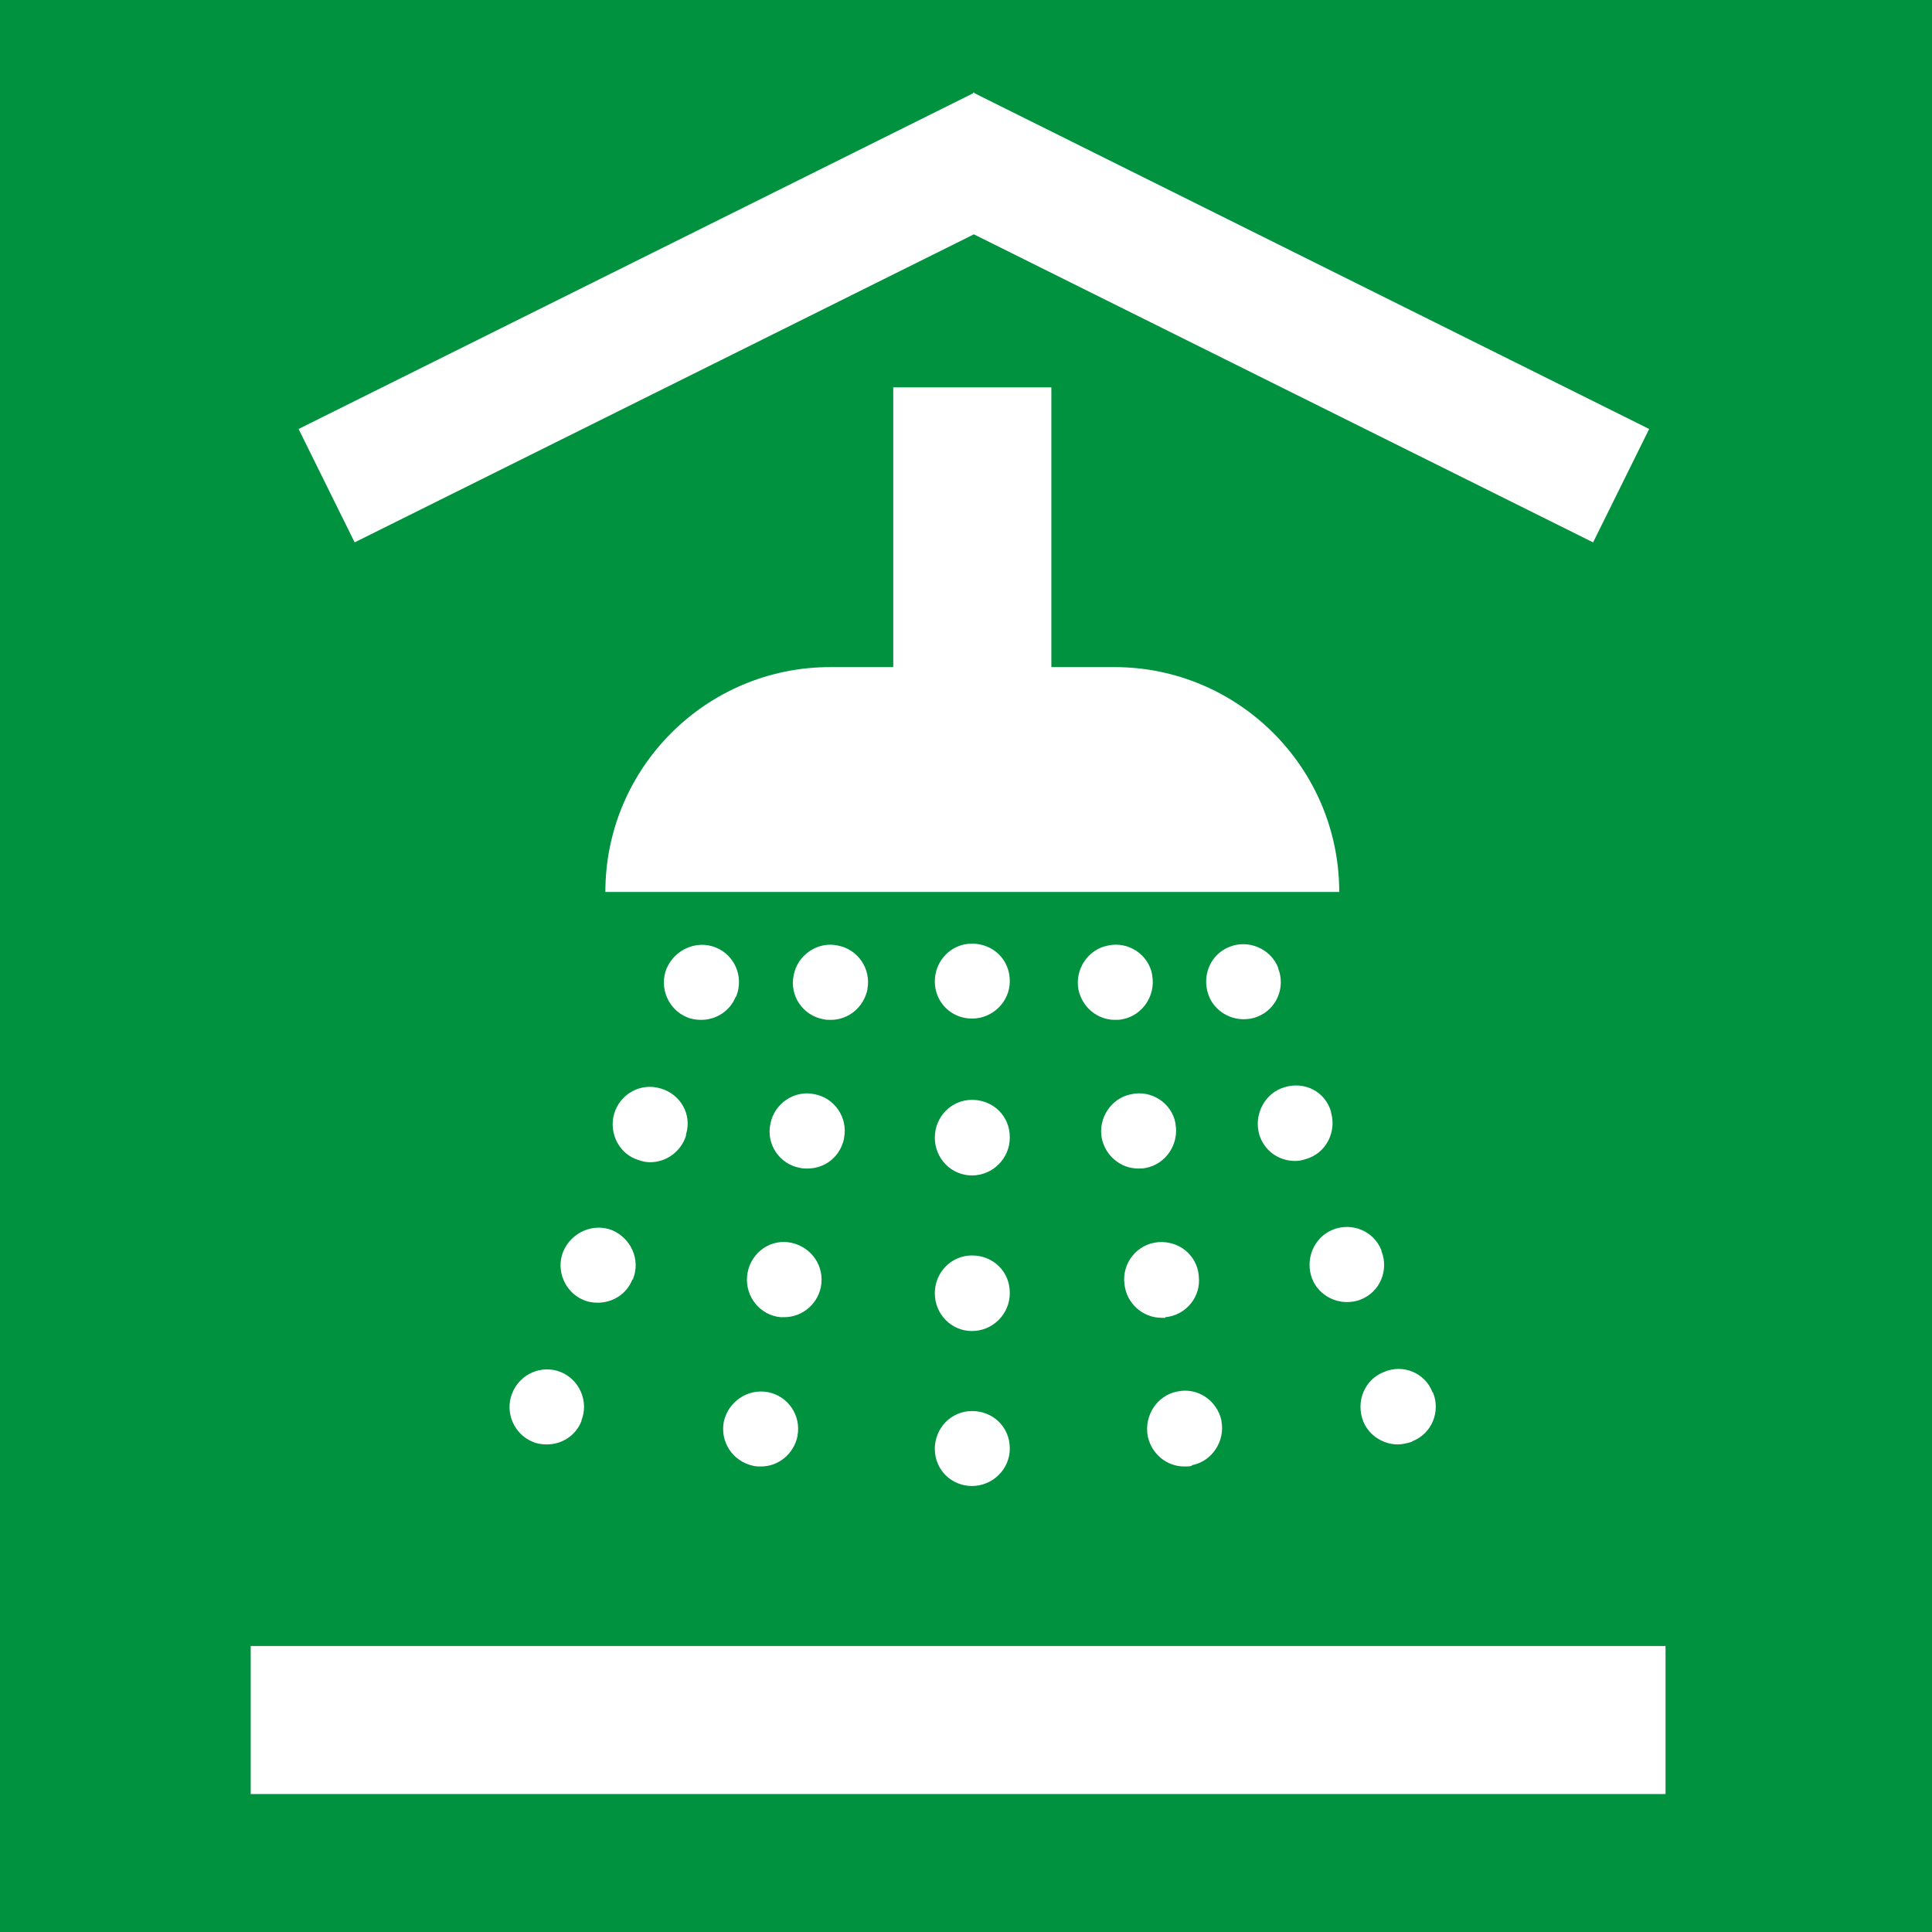<?xml version="1.0" encoding="UTF-8"?>
<!DOCTYPE svg PUBLIC "-//W3C//DTD SVG 1.1//EN" "http://www.w3.org/Graphics/SVG/1.1/DTD/svg11.dtd">
<!-- Creator: CorelDRAW -->
<svg xmlns="http://www.w3.org/2000/svg" xml:space="preserve" width="8.5mm" height="8.5mm" style="shape-rendering:geometricPrecision; text-rendering:geometricPrecision; image-rendering:optimizeQuality; fill-rule:evenodd; clip-rule:evenodd"
viewBox="0 0 3.067 3.067"
 xmlns:xlink="http://www.w3.org/1999/xlink">
 <defs>
  <style type="text/css">
   <![CDATA[
    .fil0 {fill:#00923F}
    .fil1 {fill:white;fill-rule:nonzero}
   ]]>
  </style>
 </defs>
 <g id="okviri">
  <polygon class="fil0" points="0,0 3.067,0 3.067,3.067 0,3.067 "/>
 </g>
 <g id="piktogrami">
  <polygon class="fil1" points="0.455,2.848 2.491,2.848 2.587,2.848 2.644,2.848 2.644,2.804 2.644,2.613 2.338,2.613 0.455,2.613 0.398,2.613 0.398,2.657 0.398,2.804 0.398,2.848 "/>
  <path class="fil1" d="M2.618 0.681l-1.071 -0.533 -0 -0.001 -0.001 0 -0.001 -0 -0 0.001 -1.071 0.533 0.089 0.18 0.983 -0.489 0.983 0.489 0.089 -0.18zm-1.241 0.89l0 -0.001c0.006,-0.032 -0.015,-0.063 -0.047,-0.069 -0.032,-0.007 -0.064,0.015 -0.07,0.047 -0.007,0.032 0.014,0.064 0.047,0.07 0.004,0.001 0.008,0.001 0.012,0.001 0.028,0 0.052,-0.02 0.058,-0.048zm-0.037 0.236l0 -0.001c0.006,-0.032 -0.015,-0.063 -0.047,-0.069 -0.032,-0.007 -0.064,0.015 -0.07,0.047 -0.007,0.032 0.014,0.064 0.047,0.07 0.004,0.001 0.008,0.001 0.012,0.001 0.028,0 0.052,-0.019 0.058,-0.048zm-0.036 0.231l0 -0.001c0.003,-0.033 -0.021,-0.061 -0.053,-0.065 -0.033,-0.004 -0.062,0.021 -0.065,0.054 -0.003,0.033 0.021,0.062 0.053,0.065 0.002,0 0.004,0 0.006,0 0.03,0 0.056,-0.023 0.059,-0.054zm-0.038 0.242l0 -0.001c0.006,-0.032 -0.015,-0.063 -0.047,-0.069 -0.032,-0.006 -0.063,0.015 -0.07,0.047 -0.006,0.032 0.014,0.063 0.047,0.07 0.004,0.001 0.008,0.001 0.012,0.001 0.028,0 0.052,-0.02 0.058,-0.048zm-0.097 -0.698l0 -0.001c0.012,-0.031 -0.003,-0.065 -0.033,-0.077 -0.03,-0.012 -0.065,0.003 -0.078,0.034 -0.012,0.03 0.003,0.065 0.033,0.077 0.007,0.003 0.015,0.004 0.022,0.004 0.024,0 0.046,-0.014 0.055,-0.037zm-0.08 0.22l0 -0.001c0.01,-0.032 -0.009,-0.064 -0.04,-0.073 -0.032,-0.01 -0.065,0.009 -0.074,0.04 -0.009,0.031 0.008,0.065 0.04,0.074 0.006,0.002 0.011,0.003 0.017,0.003 0.026,0 0.049,-0.017 0.057,-0.042zm-0.084 0.229l0 -0.001c0.012,-0.03 -0.003,-0.064 -0.033,-0.077 -0.03,-0.012 -0.065,0.003 -0.078,0.034 -0.012,0.03 0.003,0.065 0.033,0.077 0.007,0.003 0.015,0.004 0.022,0.004 0.024,0 0.046,-0.014 0.055,-0.037zm-0.082 0.225l0 -0.001c0.012,-0.03 -0.003,-0.065 -0.033,-0.077 -0.03,-0.012 -0.065,0.003 -0.077,0.034 -0.012,0.03 0.003,0.065 0.033,0.077 0.007,0.003 0.015,0.004 0.022,0.004 0.024,0 0.046,-0.014 0.055,-0.037zm0.859 -0.638c0.032,-0.006 0.053,-0.038 0.047,-0.07l-0 -0.001c-0.006,-0.032 -0.038,-0.053 -0.07,-0.046 -0.032,0.006 -0.053,0.038 -0.047,0.07 0.006,0.028 0.03,0.048 0.058,0.048 0.004,0 0.008,-0 0.012,-0.001zm0.037 0.236c0.032,-0.006 0.053,-0.038 0.047,-0.07l-0 -0.001c-0.006,-0.032 -0.038,-0.053 -0.07,-0.046 -0.032,0.006 -0.053,0.038 -0.047,0.07 0.006,0.028 0.03,0.048 0.058,0.048 0.004,0 0.008,-0 0.012,-0.001zm0.031 0.237c0.033,-0.003 0.057,-0.033 0.053,-0.065l-0 -0.001c-0.003,-0.033 -0.032,-0.056 -0.065,-0.053 -0.033,0.003 -0.057,0.033 -0.053,0.066 0.003,0.031 0.029,0.054 0.059,0.054 0.002,0 0.004,-7.21752e-005 0.006,-0zm0.042 0.235c0.032,-0.006 0.053,-0.038 0.047,-0.07l-0 -0.001c-0.007,-0.032 -0.038,-0.053 -0.07,-0.046 -0.032,0.006 -0.053,0.038 -0.047,0.071 0.006,0.028 0.03,0.048 0.058,0.048 0.004,0 0.008,-0 0.012,-0.001zm0.104 -0.712c0.031,-0.012 0.045,-0.047 0.033,-0.077l-0 -0.001c-0.012,-0.03 -0.047,-0.045 -0.077,-0.033 -0.031,0.012 -0.045,0.047 -0.033,0.078 0.009,0.023 0.032,0.037 0.055,0.037 0.007,0 0.015,-0.001 0.022,-0.004zm0.077 0.226c0.032,-0.009 0.049,-0.043 0.04,-0.074l-0 -0.001c-0.009,-0.032 -0.042,-0.049 -0.074,-0.039 -0.031,0.009 -0.049,0.043 -0.04,0.075 0.008,0.026 0.031,0.042 0.057,0.042 0.006,0 0.011,-0.001 0.017,-0.003zm0.087 0.223c0.031,-0.012 0.045,-0.047 0.033,-0.077l-0 -0.001c-0.012,-0.031 -0.047,-0.045 -0.077,-0.033 -0.03,0.012 -0.045,0.047 -0.033,0.078 0.009,0.023 0.032,0.037 0.055,0.037 0.007,0 0.015,-0.001 0.022,-0.004zm0.082 0.225c0.031,-0.012 0.045,-0.047 0.033,-0.077l-0.001 -0.001c-0.012,-0.031 -0.047,-0.045 -0.077,-0.032 -0.031,0.012 -0.045,0.047 -0.033,0.078 0.009,0.023 0.032,0.037 0.055,0.037 0.007,0 0.015,-0.002 0.022,-0.004zm-0.639 0.012l0 -0.001c0,-0.033 -0.026,-0.059 -0.06,-0.059 -0.033,0 -0.059,0.027 -0.059,0.06 0,0.033 0.026,0.059 0.059,0.059 0.033,0 0.06,-0.027 0.06,-0.059zm0 -0.494l0 -0.001c0,-0.033 -0.026,-0.059 -0.06,-0.059 -0.033,0 -0.059,0.027 -0.059,0.06 0,0.033 0.026,0.06 0.059,0.06 0.033,0 0.06,-0.027 0.06,-0.06zm0 0.247l0 -0.001c0,-0.033 -0.026,-0.059 -0.06,-0.059 -0.033,0 -0.059,0.027 -0.059,0.06 0,0.033 0.026,0.06 0.059,0.06 0.033,0 0.06,-0.027 0.06,-0.06zm0 -0.495l0 -0.001c0,-0.033 -0.026,-0.059 -0.06,-0.059 -0.033,0 -0.059,0.027 -0.059,0.06 0,0.033 0.026,0.059 0.059,0.059 0.033,0 0.06,-0.027 0.06,-0.059zm0.523 -0.142l-1.165 0c0,-0.197 0.16,-0.357 0.357,-0.357l0.1 0 0 -0.444 0.251 0 0 0.444 0.1 0c0.197,0 0.357,0.16 0.357,0.357z"/>
 </g>
</svg>
